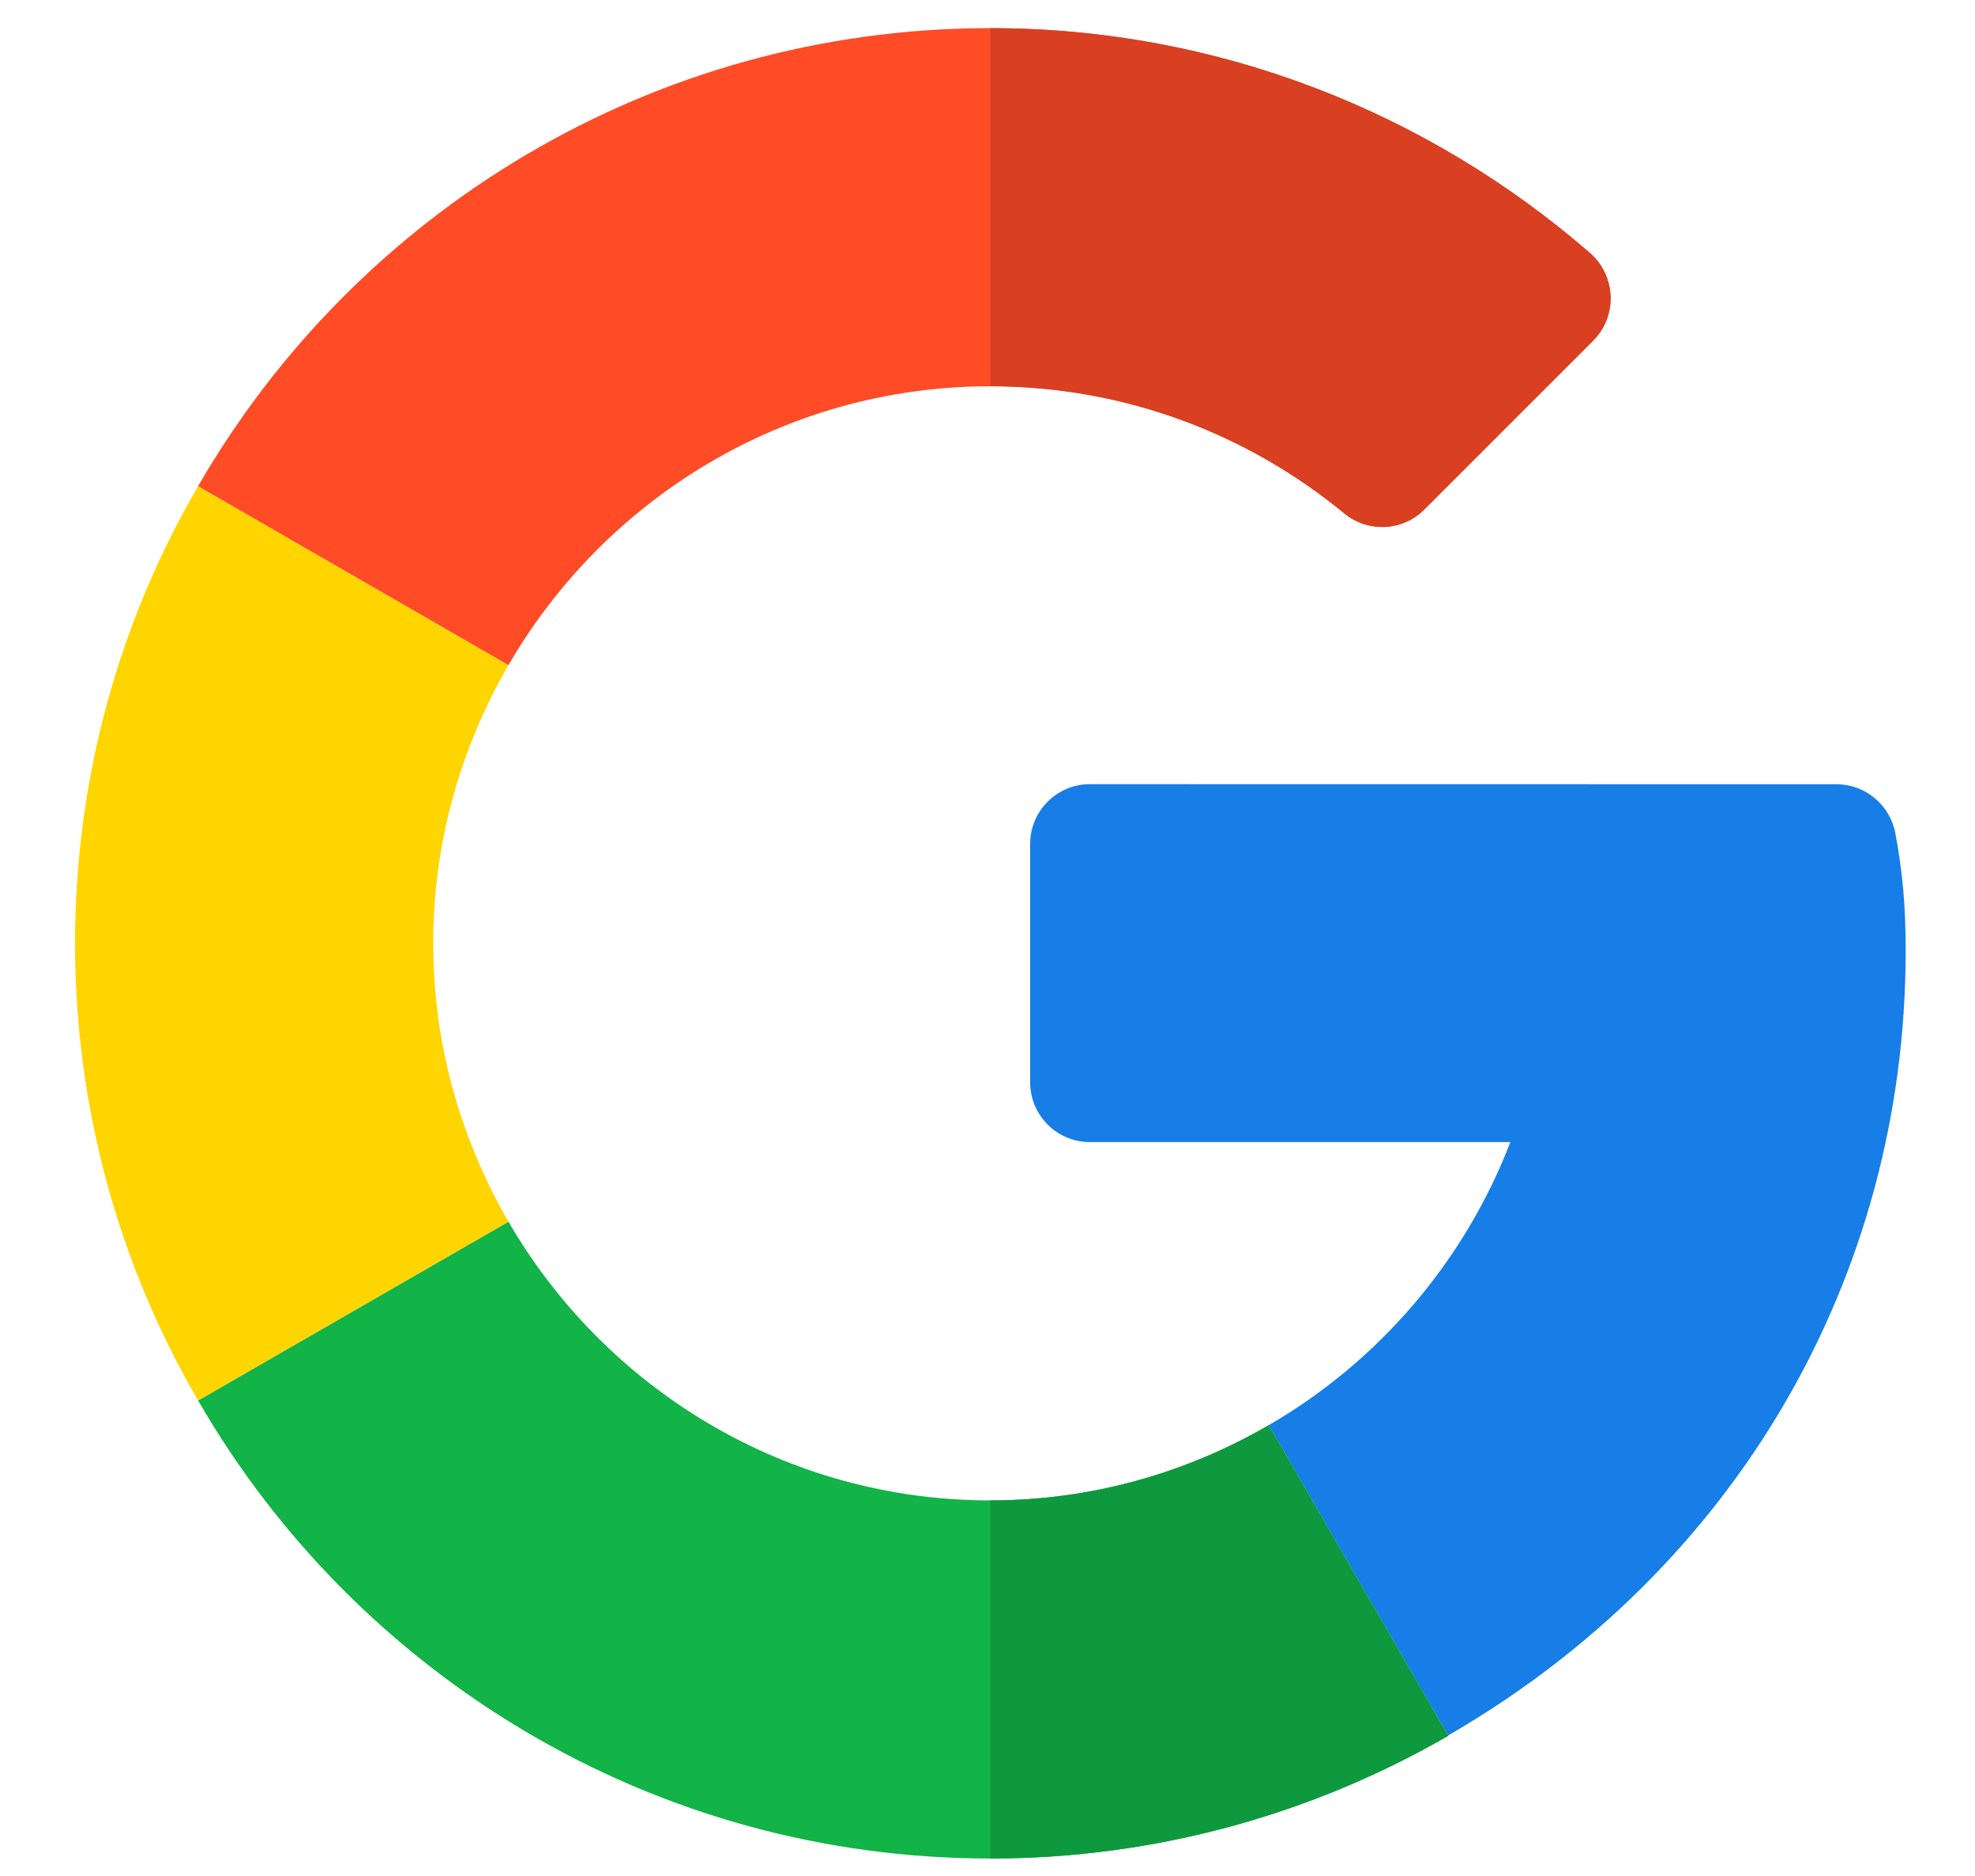 <svg width="20" height="19" viewBox="0 0 20 19" fill="none" xmlns="http://www.w3.org/2000/svg">
<g clip-path="url(#clip0_1_526)">
<path d="M18.598 7.943L11.037 7.942C10.703 7.942 10.432 8.213 10.432 8.547V10.962C10.432 11.296 10.703 11.567 11.037 11.567H15.295C14.829 12.777 13.959 13.79 12.848 14.434L14.664 17.577C17.576 15.893 19.298 12.937 19.298 9.629C19.298 9.158 19.264 8.821 19.194 8.442C19.141 8.154 18.891 7.943 18.598 7.943Z" fill="#167EE6"/>
<path d="M10.029 15.196C7.945 15.196 6.126 14.058 5.149 12.373L2.006 14.184C3.606 16.956 6.602 18.823 10.029 18.823C11.71 18.823 13.297 18.37 14.664 17.581V17.577L12.848 14.434C12.017 14.916 11.056 15.196 10.029 15.196Z" fill="#12B347"/>
<path d="M14.664 17.581V17.577L12.848 14.434C12.017 14.916 11.056 15.196 10.029 15.196V18.823C11.71 18.823 13.297 18.37 14.664 17.581Z" fill="#0F993E"/>
<path d="M4.387 9.554C4.387 8.527 4.668 7.566 5.149 6.736L2.006 4.924C1.213 6.286 0.76 7.869 0.76 9.554C0.76 11.24 1.213 12.822 2.006 14.184L5.149 12.373C4.668 11.542 4.387 10.581 4.387 9.554Z" fill="#FFD500"/>
<path d="M10.029 3.912C11.388 3.912 12.636 4.395 13.611 5.198C13.852 5.396 14.201 5.382 14.421 5.162L16.133 3.45C16.383 3.2 16.365 2.791 16.098 2.56C14.465 1.143 12.339 0.285 10.029 0.285C6.602 0.285 3.606 2.152 2.006 4.924L5.149 6.736C6.126 5.051 7.945 3.912 10.029 3.912Z" fill="#FF4B26"/>
<path d="M13.611 5.198C13.852 5.396 14.201 5.382 14.421 5.162L16.133 3.45C16.383 3.2 16.365 2.791 16.098 2.56C14.465 1.142 12.339 0.285 10.029 0.285V3.912C11.388 3.912 12.636 4.395 13.611 5.198Z" fill="#D93F21"/>
</g>
<defs>
<clipPath id="clip0_1_526">
<rect width="18.538" height="18.538" fill="white" transform="translate(0.76 0.285)"/>
</clipPath>
</defs>
</svg>

